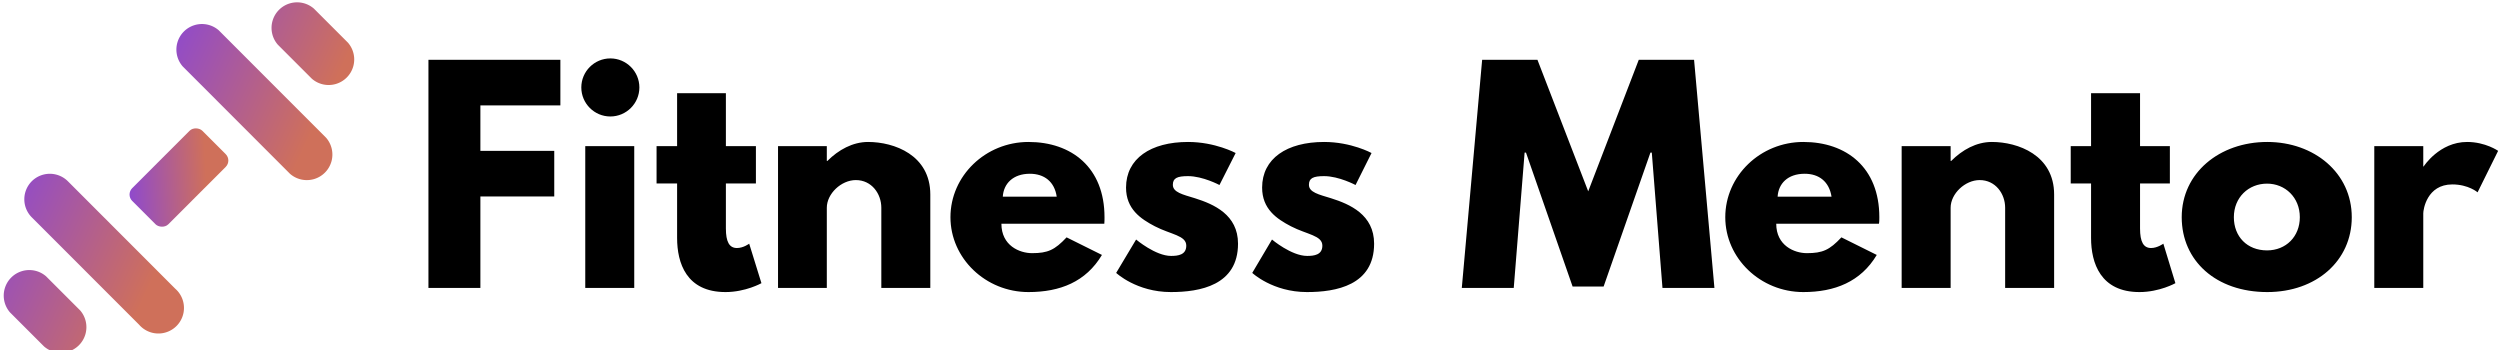 <svg data-v-423bf9ae="" xmlns="http://www.w3.org/2000/svg" viewBox="0 0 642 90" class="iconLeft"><!----><!----><!----><g data-v-423bf9ae="" id="4d8df4ce-dc66-4a67-9094-e0f31879f4e6" fill="#000000" transform="matrix(5.072,0,0,5.072,105.763,10.03)"><path d="M7.52 1.05L0.84 1.05L0.84 12.60L3.47 12.60L3.47 7.97L7.21 7.97L7.21 5.66L3.47 5.66L3.47 3.36L7.52 3.36ZM10.05 0.98C9.24 0.98 8.58 1.64 8.58 2.45C8.58 3.26 9.24 3.92 10.05 3.92C10.86 3.92 11.52 3.26 11.52 2.45C11.52 1.64 10.86 0.98 10.05 0.98ZM8.78 5.42L11.26 5.42L11.26 12.60L8.78 12.60ZM13.43 5.42L12.39 5.42L12.39 7.31L13.43 7.31L13.43 10.07C13.43 11.34 13.90 12.81 15.88 12.81C16.90 12.81 17.70 12.36 17.70 12.36L17.08 10.36C17.08 10.36 16.79 10.58 16.46 10.58C16.07 10.58 15.90 10.26 15.90 9.59L15.90 7.31L17.42 7.31L17.42 5.42L15.90 5.42L15.90 2.74L13.43 2.74ZM18.54 12.60L21.01 12.60L21.01 8.54C21.01 7.83 21.74 7.14 22.48 7.14C23.28 7.14 23.77 7.83 23.77 8.54L23.77 12.60L26.25 12.60L26.25 7.87C26.25 5.87 24.42 5.21 23.10 5.21C22.32 5.21 21.60 5.61 21.04 6.17L21.01 6.17L21.01 5.42L18.54 5.42ZM35.06 9.35C35.07 9.27 35.07 9.11 35.07 9.02C35.07 6.50 33.40 5.21 31.22 5.21C29.05 5.21 27.27 6.92 27.27 9.02C27.27 11.10 29.05 12.81 31.22 12.81C32.82 12.81 34.13 12.29 34.94 10.93L33.15 10.04C32.55 10.68 32.20 10.84 31.40 10.84C30.77 10.84 29.85 10.46 29.85 9.35ZM29.92 7.98C29.96 7.32 30.44 6.82 31.29 6.82C32.02 6.82 32.54 7.22 32.65 7.98ZM39.30 5.21C37.41 5.21 36.16 6.05 36.16 7.52C36.16 8.60 36.89 9.10 37.62 9.48C38.43 9.90 39.21 9.94 39.21 10.46C39.21 10.93 38.79 10.98 38.44 10.98C37.65 10.98 36.67 10.15 36.67 10.15L35.66 11.84C35.66 11.84 36.69 12.81 38.43 12.81C39.90 12.81 41.83 12.47 41.83 10.36C41.83 8.89 40.60 8.36 39.65 8.06C39.03 7.87 38.53 7.76 38.53 7.38C38.53 7.04 38.75 6.94 39.30 6.94C40.05 6.94 40.89 7.39 40.89 7.39L41.71 5.77C41.71 5.77 40.68 5.21 39.30 5.21ZM46.19 5.21C44.30 5.21 43.05 6.05 43.05 7.52C43.05 8.60 43.78 9.10 44.51 9.48C45.32 9.90 46.10 9.94 46.10 10.46C46.10 10.93 45.68 10.98 45.33 10.98C44.53 10.98 43.55 10.15 43.55 10.15L42.55 11.84C42.55 11.84 43.58 12.81 45.32 12.81C46.79 12.81 48.72 12.47 48.72 10.36C48.72 8.89 47.49 8.36 46.54 8.06C45.92 7.87 45.42 7.76 45.42 7.38C45.42 7.04 45.64 6.94 46.19 6.94C46.94 6.94 47.78 7.39 47.78 7.39L48.59 5.77C48.59 5.77 47.57 5.21 46.19 5.21ZM63.32 12.60L65.95 12.60L64.92 1.05L62.12 1.05L59.56 7.71L56.99 1.05L54.19 1.05L53.16 12.60L55.79 12.60L56.34 5.75L56.41 5.75L58.77 12.53L60.34 12.53L62.71 5.75L62.78 5.75ZM74.28 9.35C74.30 9.27 74.30 9.11 74.30 9.02C74.30 6.50 72.63 5.21 70.45 5.21C68.28 5.21 66.50 6.92 66.50 9.02C66.50 11.10 68.28 12.81 70.45 12.81C72.04 12.81 73.36 12.29 74.17 10.93L72.38 10.04C71.78 10.68 71.43 10.84 70.63 10.84C70 10.84 69.08 10.46 69.08 9.35ZM69.15 7.98C69.19 7.32 69.66 6.82 70.52 6.82C71.25 6.82 71.76 7.22 71.88 7.98ZM75.43 12.60L77.91 12.60L77.91 8.54C77.91 7.83 78.64 7.14 79.38 7.14C80.18 7.14 80.67 7.83 80.67 8.54L80.67 12.60L83.15 12.60L83.15 7.87C83.15 5.87 81.31 5.21 80.00 5.21C79.21 5.21 78.50 5.61 77.94 6.17L77.91 6.17L77.91 5.42L75.43 5.42ZM85.02 5.42L83.99 5.42L83.99 7.31L85.02 7.31L85.02 10.07C85.02 11.34 85.50 12.81 87.47 12.81C88.49 12.81 89.29 12.36 89.29 12.36L88.68 10.36C88.68 10.36 88.38 10.58 88.06 10.58C87.67 10.58 87.50 10.26 87.50 9.59L87.50 7.31L89.01 7.31L89.01 5.42L87.50 5.42L87.50 2.74L85.02 2.74ZM89.61 9.02C89.61 11.23 91.35 12.81 93.94 12.81C96.42 12.81 98.22 11.23 98.22 9.02C98.22 6.78 96.32 5.21 93.94 5.21C91.52 5.21 89.61 6.78 89.61 9.02ZM92.25 9.02C92.25 8.02 92.99 7.32 93.93 7.32C94.85 7.32 95.59 8.02 95.59 9.02C95.59 10.00 94.89 10.70 93.93 10.70C92.92 10.70 92.25 10.00 92.25 9.02ZM99.36 12.60L101.84 12.60L101.84 8.82C101.84 8.64 102.02 7.36 103.31 7.36C104.13 7.36 104.59 7.76 104.59 7.76L105.63 5.66C105.63 5.66 104.99 5.21 104.06 5.21C102.65 5.21 101.86 6.45 101.86 6.45L101.84 6.45L101.84 5.42L99.36 5.42Z"></path></g><defs data-v-423bf9ae=""><linearGradient data-v-423bf9ae="" gradientTransform="rotate(25)" id="0104a8ac-f54d-4d59-94e9-b464d86981a3" x1="0%" y1="0%" x2="100%" y2="0%"><stop data-v-423bf9ae="" offset="0%" style="stop-color: rgb(140, 72, 210); stop-opacity: 1;"></stop><stop data-v-423bf9ae="" offset="100%" style="stop-color: rgb(207, 112, 90); stop-opacity: 1;"></stop></linearGradient></defs><g data-v-423bf9ae="" id="cf0044de-e97b-4467-80d8-97a5abe766f5" transform="matrix(1.158,0,0,1.158,-12.906,-12.836)" stroke="none" fill="url(#0104a8ac-f54d-4d59-94e9-b464d86981a3)"><path d="M28.91 79.91l-7.54-7.54a5.67 5.67 0 0 0-8 8l7.54 7.54a5.67 5.67 0 0 0 8-8zM18.19 51.28a5.67 5.67 0 0 0 0 8L42 83.1a5.67 5.67 0 1 0 8-8L26.2 51.28a5.67 5.67 0 0 0-8.01 0z"></path><rect x="39.83" y="44.79" width="22" height="11.33" rx="2" ry="2" transform="rotate(-45 50.83 50.456)"></rect><path d="M80.76 13a5.67 5.67 0 0 0-8 8l7.54 7.54a5.67 5.67 0 0 0 8-8zM59.66 17.81a5.67 5.67 0 0 0-8 8l23.8 23.82a5.67 5.67 0 0 0 8-8z"></path></g><!----></svg>
